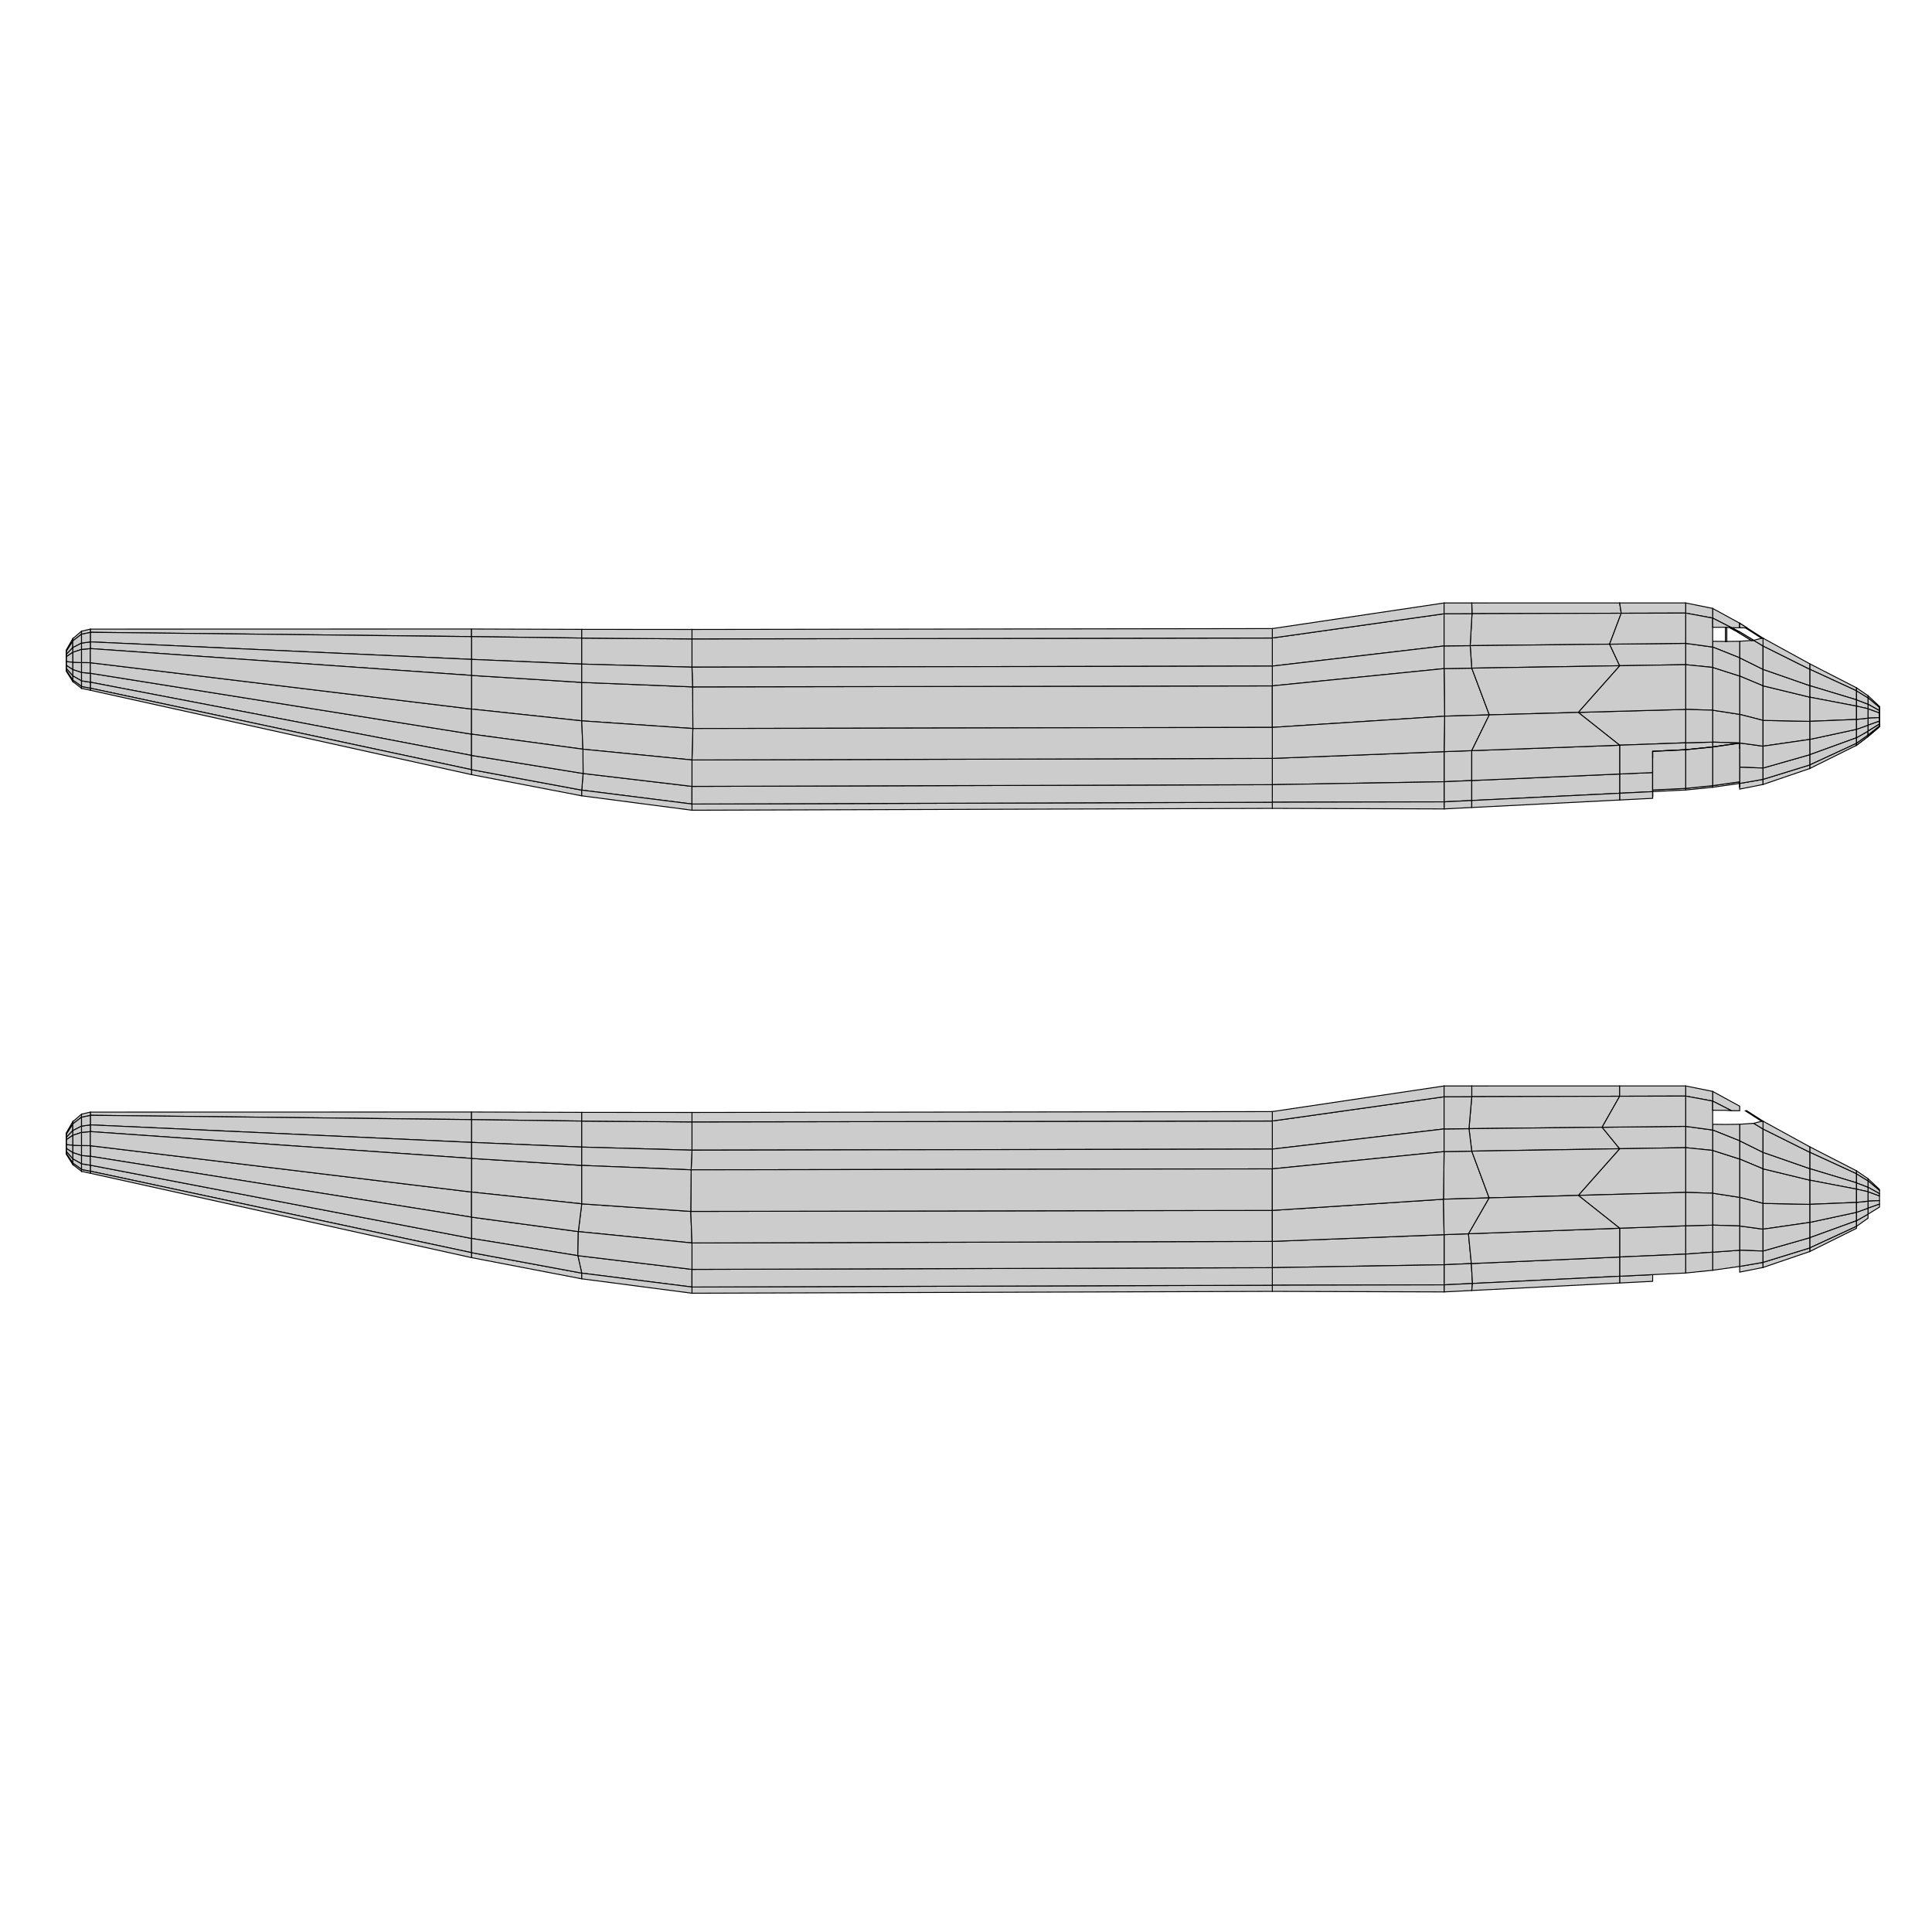 <?xml version="1.0" standalone="no"?>
<!DOCTYPE svg PUBLIC "-//W3C//DTD SVG 1.1//EN" 
  "http://www.w3.org/Graphics/SVG/1.1/DTD/svg11.dtd">
<svg width="2048" height="2048" viewBox="0 0 2048 2048"
     xmlns="http://www.w3.org/2000/svg" version="1.1">
<desc>Boeing_747_100.blend, (Blender 3.3.9)</desc>
<polygon stroke="black" stroke-width="1" fill="rgb(204, 204, 204)" fill-opacity="1" points="1560.124,639.163 1716.904,639.144 1718.568,650.066 1560.386,650.505 " />
<polygon stroke="black" stroke-width="1" fill="rgb(204, 204, 204)" fill-opacity="1" points="1560.386,650.505 1718.568,650.066 1706.217,682.841 1558.439,684.421 " />
<polygon stroke="black" stroke-width="1" fill="rgb(204, 204, 204)" fill-opacity="1" points="1558.439,684.421 1706.217,682.841 1716.904,705.707 1560.124,708.256 " />
<polygon stroke="black" stroke-width="1" fill="rgb(204, 204, 204)" fill-opacity="1" points="1530.791,796.779 1560.124,795.703 1560.124,827.390 1530.791,828.683 " />
<polygon stroke="black" stroke-width="1" fill="rgb(204, 204, 204)" fill-opacity="1" points="1530.791,828.683 1560.124,827.390 1560.124,848.563 1530.791,850.001 " />
<polygon stroke="black" stroke-width="1" fill="rgb(204, 204, 204)" fill-opacity="1" points="1530.791,850.001 1560.124,848.563 1560.124,855.998 1530.791,857.487 " />
<polygon stroke="black" stroke-width="1" fill="rgb(204, 204, 204)" fill-opacity="1" points="1530.791,796.779 1530.791,828.683 1348.711,831.777 1348.711,803.924 " />
<polygon stroke="black" stroke-width="1" fill="rgb(204, 204, 204)" fill-opacity="1" points="1918.448,800.017 1918.448,783.797 1967.989,773.114 1967.989,782.022 " />
<polygon stroke="black" stroke-width="1" fill="rgb(204, 204, 204)" fill-opacity="1" points="1844.139,716.652 1844.139,697.304 1868.907,709.573 1868.907,727.019 " />
<polygon stroke="black" stroke-width="1" fill="rgb(204, 204, 204)" fill-opacity="1" points="1844.139,836.491 1844.139,830.460 1868.907,826.136 1868.907,831.574 " />
<polygon stroke="black" stroke-width="1" fill="rgb(204, 204, 204)" fill-opacity="1" points="1844.139,813.286 1844.139,787.583 1868.907,790.976 1868.907,814.152 " />
<polygon stroke="black" stroke-width="1" fill="rgb(204, 204, 204)" fill-opacity="1" points="1844.139,757.265 1844.139,716.652 1868.907,727.019 1868.907,763.638 " />
<polygon stroke="black" stroke-width="1" fill="rgb(204, 204, 204)" fill-opacity="1" points="1844.139,697.304 1844.139,679.761 1856.502,678.924 1858.944,678.759 1868.907,684.781 1868.907,709.573 " />
<polygon stroke="black" stroke-width="1" fill="rgb(204, 204, 204)" fill-opacity="1" points="1844.139,830.460 1844.139,813.286 1868.907,814.152 1868.907,826.136 " />
<polygon stroke="black" stroke-width="1" fill="rgb(204, 204, 204)" fill-opacity="1" points="1844.139,787.583 1844.139,757.265 1868.907,763.638 1868.907,790.976 " />
<polygon stroke="black" stroke-width="1" fill="rgb(204, 204, 204)" fill-opacity="1" points="1980.161,761.266 1980.161,751.256 1992.332,755.700 1992.332,760.692 " />
<polygon stroke="black" stroke-width="1" fill="rgb(204, 204, 204)" fill-opacity="1" points="1918.448,810.855 1918.448,800.017 1967.989,782.022 1967.989,787.974 " />
<polygon stroke="black" stroke-width="1" fill="rgb(204, 204, 204)" fill-opacity="1" points="1918.448,814.661 1918.448,810.855 1967.989,787.974 1967.989,790.064 " />
<polygon stroke="black" stroke-width="1" fill="rgb(204, 204, 204)" fill-opacity="1" points="1918.448,709.475 1918.448,703.669 1967.989,729.108 1967.989,732.296 " />
<polygon stroke="black" stroke-width="1" fill="rgb(204, 204, 204)" fill-opacity="1" points="1918.448,726.826 1918.448,709.475 1967.989,732.296 1967.989,741.825 " />
<polygon stroke="black" stroke-width="1" fill="rgb(204, 204, 204)" fill-opacity="1" points="1918.448,739.036 1918.448,726.826 1967.989,741.825 1967.989,748.531 " />
<polygon stroke="black" stroke-width="1" fill="rgb(204, 204, 204)" fill-opacity="1" points="1918.448,764.665 1918.448,739.036 1967.989,748.531 1967.989,762.606 " />
<polygon stroke="black" stroke-width="1" fill="rgb(204, 204, 204)" fill-opacity="1" points="1918.448,783.797 1918.448,764.665 1967.989,762.606 1967.989,773.114 " />
<polygon stroke="black" stroke-width="1" fill="rgb(204, 204, 204)" fill-opacity="1" points="1980.161,768.739 1980.161,761.266 1992.332,760.692 1992.332,764.418 " />
<polygon stroke="black" stroke-width="1" fill="rgb(204, 204, 204)" fill-opacity="1" points="1980.161,775.074 1980.161,768.739 1992.332,764.418 1992.332,767.577 " />
<polygon stroke="black" stroke-width="1" fill="rgb(204, 204, 204)" fill-opacity="1" points="1980.161,779.307 1980.161,775.074 1992.332,767.577 1992.332,769.687 " />
<polygon stroke="black" stroke-width="1" fill="rgb(204, 204, 204)" fill-opacity="1" points="1980.161,780.794 1980.161,779.307 1992.332,769.687 1992.332,770.428 " />
<polygon stroke="black" stroke-width="1" fill="rgb(204, 204, 204)" fill-opacity="1" points="1980.161,739.710 1980.161,737.443 1992.332,748.812 1992.332,749.943 " />
<polygon stroke="black" stroke-width="1" fill="rgb(204, 204, 204)" fill-opacity="1" points="1980.161,746.487 1980.161,739.710 1992.332,749.943 1992.332,753.322 " />
<polygon stroke="black" stroke-width="1" fill="rgb(204, 204, 204)" fill-opacity="1" points="1980.161,751.256 1980.161,746.487 1992.332,753.322 1992.332,755.700 " />
<polygon stroke="black" stroke-width="1" fill="rgb(204, 204, 204)" fill-opacity="1" points="1815.505,786.673 1815.505,752.829 1844.139,757.265 1844.139,787.583 " />
<polygon stroke="black" stroke-width="1" fill="rgb(204, 204, 204)" fill-opacity="1" points="1815.505,834.536 1815.505,815.365 1844.139,813.286 1844.139,830.460 " />
<polygon stroke="black" stroke-width="1" fill="rgb(204, 204, 204)" fill-opacity="1" points="1815.505,685.896 1815.505,679.809 1829.020,679.945 1830.459,679.927 1844.139,679.761 1844.139,697.304 " />
<polygon stroke="black" stroke-width="1" fill="rgb(204, 204, 204)" fill-opacity="1" points="1815.505,752.829 1815.505,707.494 1844.139,716.652 1844.139,757.265 " />
<polygon stroke="black" stroke-width="1" fill="rgb(204, 204, 204)" fill-opacity="1" points="1815.505,815.365 1815.505,786.673 1844.139,787.583 1844.139,813.286 " />
<polygon stroke="black" stroke-width="1" fill="rgb(204, 204, 204)" fill-opacity="1" points="1815.505,655.203 1815.505,644.933 1844.139,660.609 1844.139,665.409 1835.441,665.372 " />
<polygon stroke="black" stroke-width="1" fill="rgb(204, 204, 204)" fill-opacity="1" points="1815.505,707.494 1815.505,685.896 1844.139,697.304 1844.139,716.652 " />
<polygon stroke="black" stroke-width="1" fill="rgb(204, 204, 204)" fill-opacity="1" points="1786.871,704.569 1786.871,681.979 1815.505,685.896 1815.505,707.494 " />
<polygon stroke="black" stroke-width="1" fill="rgb(204, 204, 204)" fill-opacity="1" points="1786.871,649.877 1786.871,639.136 1815.505,644.933 1815.505,655.203 " />
<polygon stroke="black" stroke-width="1" fill="rgb(204, 204, 204)" fill-opacity="1" points="1786.871,817.394 1786.871,787.384 1815.505,786.673 1815.505,815.365 " />
<polygon stroke="black" stroke-width="1" fill="rgb(204, 204, 204)" fill-opacity="1" points="1786.871,751.986 1786.871,704.569 1815.505,707.494 1815.505,752.829 " />
<polygon stroke="black" stroke-width="1" fill="rgb(204, 204, 204)" fill-opacity="1" points="1786.871,681.979 1786.871,649.877 1815.505,655.203 1815.505,664.950 1815.505,679.809 1815.505,685.896 " />
<polygon stroke="black" stroke-width="1" fill="rgb(204, 204, 204)" fill-opacity="1" points="1786.871,837.445 1786.871,817.394 1815.505,815.365 1815.505,834.536 " />
<polygon stroke="black" stroke-width="1" fill="rgb(204, 204, 204)" fill-opacity="1" points="1786.871,787.384 1786.871,751.986 1815.505,752.829 1815.505,786.673 " />
<polygon stroke="black" stroke-width="1" fill="rgb(204, 204, 204)" fill-opacity="1" points="1868.907,790.976 1868.907,763.638 1918.448,764.665 1918.448,783.797 " />
<polygon stroke="black" stroke-width="1" fill="rgb(204, 204, 204)" fill-opacity="1" points="1868.907,763.638 1868.907,727.019 1918.448,739.036 1918.448,764.665 " />
<polygon stroke="black" stroke-width="1" fill="rgb(204, 204, 204)" fill-opacity="1" points="1868.907,727.019 1868.907,709.573 1918.448,726.826 1918.448,739.036 " />
<polygon stroke="black" stroke-width="1" fill="rgb(204, 204, 204)" fill-opacity="1" points="1868.907,709.573 1868.907,684.781 1918.448,709.475 1918.448,726.826 " />
<polygon stroke="black" stroke-width="1" fill="rgb(204, 204, 204)" fill-opacity="1" points="1868.907,684.781 1868.907,676.486 1918.448,703.669 1918.448,709.475 " />
<polygon stroke="black" stroke-width="1" fill="rgb(204, 204, 204)" fill-opacity="1" points="1868.907,831.574 1868.907,826.136 1918.448,810.855 1918.448,814.661 " />
<polygon stroke="black" stroke-width="1" fill="rgb(204, 204, 204)" fill-opacity="1" points="1868.907,826.136 1868.907,814.152 1918.448,800.017 1918.448,810.855 " />
<polygon stroke="black" stroke-width="1" fill="rgb(204, 204, 204)" fill-opacity="1" points="1868.907,814.152 1868.907,790.976 1918.448,783.797 1918.448,800.017 " />
<polygon stroke="black" stroke-width="1" fill="rgb(204, 204, 204)" fill-opacity="1" points="1530.791,650.587 1530.791,684.716 1348.711,706.094 1348.711,676.298 " />
<polygon stroke="black" stroke-width="1" fill="rgb(204, 204, 204)" fill-opacity="1" points="1530.791,828.683 1530.791,850.001 1348.711,850.387 1348.711,831.777 " />
<polygon stroke="black" stroke-width="1" fill="rgb(204, 204, 204)" fill-opacity="1" points="1530.791,684.716 1530.791,708.733 1348.711,727.060 1348.711,706.094 " />
<polygon stroke="black" stroke-width="1" fill="rgb(204, 204, 204)" fill-opacity="1" points="1530.791,850.001 1530.791,857.487 1348.711,856.923 1348.711,850.387 " />
<polygon stroke="black" stroke-width="1" fill="rgb(204, 204, 204)" fill-opacity="1" points="1530.791,639.167 1530.791,650.587 1348.711,676.298 1348.711,666.329 " />
<polygon stroke="black" stroke-width="1" fill="rgb(204, 204, 204)" fill-opacity="1" points="499.837,666.772 499.837,674.847 95.757,670.266 95.757,666.874 " />
<polygon stroke="black" stroke-width="1" fill="rgb(204, 204, 204)" fill-opacity="1" points="616.680,723.376 616.680,764.124 499.837,751.612 499.837,715.964 " />
<polygon stroke="black" stroke-width="1" fill="rgb(204, 204, 204)" fill-opacity="1" points="616.680,837.563 618.116,819.927 733.522,833.596 733.522,852.308 " />
<polygon stroke="black" stroke-width="1" fill="rgb(204, 204, 204)" fill-opacity="1" points="616.680,837.563 616.680,843.613 499.837,821.153 499.837,815.859 " />
<polygon stroke="black" stroke-width="1" fill="rgb(204, 204, 204)" fill-opacity="1" points="616.680,667.146 616.680,676.376 499.837,674.847 499.837,666.772 " />
<polygon stroke="black" stroke-width="1" fill="rgb(204, 204, 204)" fill-opacity="1" points="616.680,676.376 616.680,703.964 499.837,698.981 499.837,674.847 " />
<polygon stroke="black" stroke-width="1" fill="rgb(204, 204, 204)" fill-opacity="1" points="616.680,703.964 616.680,723.376 499.837,715.964 499.837,698.981 " />
<polygon stroke="black" stroke-width="1" fill="rgb(204, 204, 204)" fill-opacity="1" points="734.435,772.271 734.185,728.131 1348.711,727.060 1348.711,771.070 " />
<polygon stroke="black" stroke-width="1" fill="rgb(204, 204, 204)" fill-opacity="1" points="1348.711,676.298 1348.711,706.094 733.522,707.227 733.522,677.269 " />
<polygon stroke="black" stroke-width="1" fill="rgb(204, 204, 204)" fill-opacity="1" points="1348.711,666.329 1348.711,676.298 733.522,677.269 733.522,667.245 " />
<polygon stroke="black" stroke-width="1" fill="rgb(204, 204, 204)" fill-opacity="1" points="1348.711,850.387 1348.711,856.923 733.522,858.879 733.522,852.308 " />
<polygon stroke="black" stroke-width="1" fill="rgb(204, 204, 204)" fill-opacity="1" points="1348.711,831.777 1348.711,850.387 733.522,852.308 733.522,833.596 " />
<polygon stroke="black" stroke-width="1" fill="rgb(204, 204, 204)" fill-opacity="1" points="1348.711,803.924 1348.711,831.777 733.522,833.596 733.522,805.591 " />
<polygon stroke="black" stroke-width="1" fill="rgb(204, 204, 204)" fill-opacity="1" points="1348.711,727.060 734.185,728.131 733.522,707.227 1348.711,706.094 " />
<polygon stroke="black" stroke-width="1" fill="rgb(204, 204, 204)" fill-opacity="1" points="734.185,728.131 734.435,772.271 616.680,764.124 616.680,723.376 " />
<polygon stroke="black" stroke-width="1" fill="rgb(204, 204, 204)" fill-opacity="1" points="733.522,677.269 733.522,707.227 616.680,703.964 616.680,676.376 " />
<polygon stroke="black" stroke-width="1" fill="rgb(204, 204, 204)" fill-opacity="1" points="733.522,667.245 733.522,677.269 616.680,676.376 616.680,667.146 " />
<polygon stroke="black" stroke-width="1" fill="rgb(204, 204, 204)" fill-opacity="1" points="733.522,852.308 733.522,858.879 616.680,843.613 616.680,837.563 " />
<polygon stroke="black" stroke-width="1" fill="rgb(204, 204, 204)" fill-opacity="1" points="499.837,674.847 499.837,698.981 95.757,680.402 95.757,670.266 " />
<polygon stroke="black" stroke-width="1" fill="rgb(204, 204, 204)" fill-opacity="1" points="499.837,698.981 499.837,715.964 95.757,687.535 95.757,680.402 " />
<polygon stroke="black" stroke-width="1" fill="rgb(204, 204, 204)" fill-opacity="1" points="499.837,778.224 499.837,800.785 95.757,723.160 95.757,713.684 " />
<polygon stroke="black" stroke-width="1" fill="rgb(204, 204, 204)" fill-opacity="1" points="499.837,800.785 499.837,815.859 95.757,729.491 95.757,723.160 " />
<polygon stroke="black" stroke-width="1" fill="rgb(204, 204, 204)" fill-opacity="1" points="499.837,815.859 499.837,821.153 95.757,731.714 95.757,729.491 " />
<polygon stroke="black" stroke-width="1" fill="rgb(204, 204, 204)" fill-opacity="1" points="77.111,679.424 77.111,686.519 70.296,693.656 70.296,690.108 " />
<polygon stroke="black" stroke-width="1" fill="rgb(204, 204, 204)" fill-opacity="1" points="86.434,702.396 86.434,712.846 77.111,709.817 77.111,701.993 " />
<polygon stroke="black" stroke-width="1" fill="rgb(204, 204, 204)" fill-opacity="1" points="86.434,712.846 86.434,721.706 77.111,716.449 77.111,709.817 " />
<polygon stroke="black" stroke-width="1" fill="rgb(204, 204, 204)" fill-opacity="1" points="86.434,721.706 86.434,727.626 77.111,720.881 77.111,716.449 " />
<polygon stroke="black" stroke-width="1" fill="rgb(204, 204, 204)" fill-opacity="1" points="86.434,727.626 86.434,729.704 77.111,722.438 77.111,720.881 " />
<polygon stroke="black" stroke-width="1" fill="rgb(204, 204, 204)" fill-opacity="1" points="86.434,669.079 86.434,672.250 77.111,679.424 77.111,677.050 " />
<polygon stroke="black" stroke-width="1" fill="rgb(204, 204, 204)" fill-opacity="1" points="86.434,672.250 86.434,681.728 77.111,686.519 77.111,679.424 " />
<polygon stroke="black" stroke-width="1" fill="rgb(204, 204, 204)" fill-opacity="1" points="86.434,681.728 86.434,688.397 77.111,691.512 77.111,686.519 " />
<polygon stroke="black" stroke-width="1" fill="rgb(204, 204, 204)" fill-opacity="1" points="86.434,688.397 86.434,702.396 77.111,701.993 77.111,691.512 " />
<polygon stroke="black" stroke-width="1" fill="rgb(204, 204, 204)" fill-opacity="1" points="77.111,686.519 77.111,691.512 70.296,696.152 70.296,693.656 " />
<polygon stroke="black" stroke-width="1" fill="rgb(204, 204, 204)" fill-opacity="1" points="77.111,691.512 77.111,701.993 70.296,701.393 70.296,696.152 " />
<polygon stroke="black" stroke-width="1" fill="rgb(204, 204, 204)" fill-opacity="1" points="77.111,701.993 77.111,709.817 70.296,705.304 70.296,701.393 " />
<polygon stroke="black" stroke-width="1" fill="rgb(204, 204, 204)" fill-opacity="1" points="77.111,709.817 77.111,716.449 70.296,708.621 70.296,705.304 " />
<polygon stroke="black" stroke-width="1" fill="rgb(204, 204, 204)" fill-opacity="1" points="77.111,716.449 77.111,720.881 70.296,710.837 70.296,708.621 " />
<polygon stroke="black" stroke-width="1" fill="rgb(204, 204, 204)" fill-opacity="1" points="77.111,720.881 77.111,722.438 70.296,711.615 70.296,710.837 " />
<polygon stroke="black" stroke-width="1" fill="rgb(204, 204, 204)" fill-opacity="1" points="77.111,677.050 77.111,679.424 70.296,690.108 70.296,688.921 " />
<polygon stroke="black" stroke-width="1" fill="rgb(204, 204, 204)" fill-opacity="1" points="95.757,687.535 95.757,702.507 86.434,702.396 86.434,688.397 " />
<polygon stroke="black" stroke-width="1" fill="rgb(204, 204, 204)" fill-opacity="1" points="95.757,680.402 95.757,687.535 86.434,688.397 86.434,681.728 " />
<polygon stroke="black" stroke-width="1" fill="rgb(204, 204, 204)" fill-opacity="1" points="95.757,670.266 95.757,680.402 86.434,681.728 86.434,672.250 " />
<polygon stroke="black" stroke-width="1" fill="rgb(204, 204, 204)" fill-opacity="1" points="95.757,666.874 95.757,670.266 86.434,672.250 86.434,669.079 " />
<polygon stroke="black" stroke-width="1" fill="rgb(204, 204, 204)" fill-opacity="1" points="95.757,729.491 95.757,731.714 86.434,729.704 86.434,727.626 " />
<polygon stroke="black" stroke-width="1" fill="rgb(204, 204, 204)" fill-opacity="1" points="95.757,723.160 95.757,729.491 86.434,727.626 86.434,721.706 " />
<polygon stroke="black" stroke-width="1" fill="rgb(204, 204, 204)" fill-opacity="1" points="95.757,713.684 95.757,723.160 86.434,721.706 86.434,712.846 " />
<polygon stroke="black" stroke-width="1" fill="rgb(204, 204, 204)" fill-opacity="1" points="95.757,702.507 95.757,713.684 86.434,712.846 86.434,702.396 " />
<polygon stroke="black" stroke-width="1" fill="rgb(204, 204, 204)" fill-opacity="1" points="1967.989,748.531 1967.989,741.825 1980.161,746.487 1980.161,751.256 " />
<polygon stroke="black" stroke-width="1" fill="rgb(204, 204, 204)" fill-opacity="1" points="1967.989,741.825 1967.989,732.296 1980.161,739.710 1980.161,746.487 " />
<polygon stroke="black" stroke-width="1" fill="rgb(204, 204, 204)" fill-opacity="1" points="1967.989,732.296 1967.989,729.108 1980.161,737.443 1980.161,739.710 " />
<polygon stroke="black" stroke-width="1" fill="rgb(204, 204, 204)" fill-opacity="1" points="1967.989,790.064 1967.989,787.974 1980.161,779.307 1980.161,780.794 " />
<polygon stroke="black" stroke-width="1" fill="rgb(204, 204, 204)" fill-opacity="1" points="1967.989,787.974 1967.989,782.022 1980.161,775.074 1980.161,779.307 " />
<polygon stroke="black" stroke-width="1" fill="rgb(204, 204, 204)" fill-opacity="1" points="1967.989,782.022 1967.989,773.114 1980.161,768.739 1980.161,775.074 " />
<polygon stroke="black" stroke-width="1" fill="rgb(204, 204, 204)" fill-opacity="1" points="1967.989,773.114 1967.989,762.606 1980.161,761.266 1980.161,768.739 " />
<polygon stroke="black" stroke-width="1" fill="rgb(204, 204, 204)" fill-opacity="1" points="1967.989,762.606 1967.989,748.531 1980.161,751.256 1980.161,761.266 " />
<polygon stroke="black" stroke-width="1" fill="rgb(204, 204, 204)" fill-opacity="1" points="1992.332,749.943 1992.332,748.812 1992.332,770.428 1992.332,769.687 1992.332,767.577 1992.332,764.418 1992.332,760.692 1992.332,755.700 1992.332,753.322 " />
<polygon stroke="black" stroke-width="1" fill="rgb(204, 204, 204)" fill-opacity="1" points="1829.020,679.945 1829.022,664.964 1830.457,665.055 1830.459,679.927 " />
<polygon stroke="black" stroke-width="1" fill="rgb(204, 204, 204)" fill-opacity="1" points="1858.944,678.759 1867.331,676.589 1868.907,676.486 1868.907,684.781 " />
<polygon stroke="black" stroke-width="1" fill="rgb(204, 204, 204)" fill-opacity="1" points="1858.944,678.759 1856.502,678.924 1840.981,669.361 1844.139,669.808 " />
<polygon stroke="black" stroke-width="1" fill="rgb(204, 204, 204)" fill-opacity="1" points="1851.315,665.208 1850.126,665.563 1844.139,665.409 1844.139,660.609 " />
<polygon stroke="black" stroke-width="1" fill="rgb(204, 204, 204)" fill-opacity="1" points="1835.441,665.372 1833.344,665.238 1830.457,665.055 1829.022,664.964 1815.505,664.950 1815.505,655.203 " />
<polygon stroke="black" stroke-width="1" fill="rgb(204, 204, 204)" fill-opacity="1" points="1867.331,676.589 1850.126,665.563 1851.315,665.208 1868.907,676.486 " />
<polygon stroke="black" stroke-width="1" fill="rgb(204, 204, 204)" fill-opacity="1" points="70.296,688.921 70.296,690.108 70.296,693.656 70.296,696.152 70.296,701.393 70.296,705.304 70.296,708.621 70.296,710.837 70.296,711.615 " />
<polygon stroke="black" stroke-width="1" fill="rgb(204, 204, 204)" fill-opacity="1" points="1840.981,669.361 1833.344,665.238 1835.441,665.372 1844.139,669.808 " />
<polygon stroke="black" stroke-width="1" fill="rgb(204, 204, 204)" fill-opacity="1" points="1560.124,1151.163 1560.124,1162.505 1716.904,1162.071 1716.904,1151.144 " />
<polygon stroke="black" stroke-width="1" fill="rgb(204, 204, 204)" fill-opacity="1" points="1560.124,1162.505 1557.187,1196.434 1698.271,1194.926 1716.904,1162.071 " />
<polygon stroke="black" stroke-width="1" fill="rgb(204, 204, 204)" fill-opacity="1" points="1557.187,1196.434 1560.124,1220.256 1716.904,1217.707 1698.271,1194.926 " />
<polygon stroke="black" stroke-width="1" fill="rgb(204, 204, 204)" fill-opacity="1" points="1560.124,1220.256 1530.791,1220.733 1530.164,1271.221 1578.528,1269.810 " />
<polygon stroke="black" stroke-width="1" fill="rgb(204, 204, 204)" fill-opacity="1" points="1530.791,1308.779 1530.791,1340.683 1559.684,1339.410 1556.626,1307.831 " />
<polygon stroke="black" stroke-width="1" fill="rgb(204, 204, 204)" fill-opacity="1" points="1530.791,1340.683 1530.791,1362.001 1560.870,1360.526 1559.684,1339.410 " />
<polygon stroke="black" stroke-width="1" fill="rgb(204, 204, 204)" fill-opacity="1" points="1530.791,1362.001 1530.791,1369.487 1560.124,1367.998 1560.870,1360.526 " />
<polygon stroke="black" stroke-width="1" fill="rgb(204, 204, 204)" fill-opacity="1" points="1530.791,1308.779 1348.711,1315.924 1348.711,1343.777 1530.791,1340.683 " />
<polygon stroke="black" stroke-width="1" fill="rgb(204, 204, 204)" fill-opacity="1" points="1918.448,1312.017 1967.989,1294.022 1967.989,1285.114 1918.448,1295.797 " />
<polygon stroke="black" stroke-width="1" fill="rgb(204, 204, 204)" fill-opacity="1" points="1844.139,1228.652 1868.907,1239.019 1868.907,1221.573 1844.139,1209.304 " />
<polygon stroke="black" stroke-width="1" fill="rgb(204, 204, 204)" fill-opacity="1" points="1844.139,1348.491 1868.907,1343.574 1868.907,1338.136 1844.139,1342.460 " />
<polygon stroke="black" stroke-width="1" fill="rgb(204, 204, 204)" fill-opacity="1" points="1844.139,1325.286 1868.907,1326.152 1868.907,1302.976 1844.139,1299.583 " />
<polygon stroke="black" stroke-width="1" fill="rgb(204, 204, 204)" fill-opacity="1" points="1844.139,1269.265 1868.907,1275.638 1868.907,1239.019 1844.139,1228.652 " />
<polygon stroke="black" stroke-width="1" fill="rgb(204, 204, 204)" fill-opacity="1" points="1844.139,1209.304 1868.907,1221.573 1868.907,1196.781 1858.944,1190.759 1856.502,1190.924 1844.139,1191.761 " />
<polygon stroke="black" stroke-width="1" fill="rgb(204, 204, 204)" fill-opacity="1" points="1844.139,1342.460 1868.907,1338.136 1868.907,1326.152 1844.139,1325.286 " />
<polygon stroke="black" stroke-width="1" fill="rgb(204, 204, 204)" fill-opacity="1" points="1844.139,1299.583 1868.907,1302.976 1868.907,1275.638 1844.139,1269.265 " />
<polygon stroke="black" stroke-width="1" fill="rgb(204, 204, 204)" fill-opacity="1" points="1980.161,1273.266 1992.332,1272.692 1992.332,1267.700 1980.161,1263.256 " />
<polygon stroke="black" stroke-width="1" fill="rgb(204, 204, 204)" fill-opacity="1" points="1918.448,1322.855 1967.989,1299.974 1967.989,1294.022 1918.448,1312.017 " />
<polygon stroke="black" stroke-width="1" fill="rgb(204, 204, 204)" fill-opacity="1" points="1918.448,1326.661 1967.989,1302.064 1967.989,1299.974 1918.448,1322.855 " />
<polygon stroke="black" stroke-width="1" fill="rgb(204, 204, 204)" fill-opacity="1" points="1918.448,1221.475 1967.989,1244.296 1967.989,1241.108 1918.448,1215.669 " />
<polygon stroke="black" stroke-width="1" fill="rgb(204, 204, 204)" fill-opacity="1" points="1918.448,1238.826 1967.989,1253.825 1967.989,1244.296 1918.448,1221.475 " />
<polygon stroke="black" stroke-width="1" fill="rgb(204, 204, 204)" fill-opacity="1" points="1918.448,1251.036 1967.989,1260.531 1967.989,1253.825 1918.448,1238.826 " />
<polygon stroke="black" stroke-width="1" fill="rgb(204, 204, 204)" fill-opacity="1" points="1918.448,1276.665 1967.989,1274.606 1967.989,1260.531 1918.448,1251.036 " />
<polygon stroke="black" stroke-width="1" fill="rgb(204, 204, 204)" fill-opacity="1" points="1918.448,1295.797 1967.989,1285.114 1967.989,1274.606 1918.448,1276.665 " />
<polygon stroke="black" stroke-width="1" fill="rgb(204, 204, 204)" fill-opacity="1" points="1980.161,1280.739 1992.332,1276.418 1992.332,1272.692 1980.161,1273.266 " />
<polygon stroke="black" stroke-width="1" fill="rgb(204, 204, 204)" fill-opacity="1" points="1980.161,1287.074 1992.332,1279.577 1992.332,1276.418 1980.161,1280.739 " />
<polygon stroke="black" stroke-width="1" fill="rgb(204, 204, 204)" fill-opacity="1" points="1980.161,779.307 1992.332,769.687 1992.332,767.577 1980.161,775.074 " />
<polygon stroke="black" stroke-width="1" fill="rgb(204, 204, 204)" fill-opacity="1" points="1980.161,780.794 1992.332,770.428 1992.332,769.687 1980.161,779.307 " />
<polygon stroke="black" stroke-width="1" fill="rgb(204, 204, 204)" fill-opacity="1" points="1980.161,1251.710 1992.332,1261.943 1992.332,1260.812 1980.161,1249.443 " />
<polygon stroke="black" stroke-width="1" fill="rgb(204, 204, 204)" fill-opacity="1" points="1980.161,1258.487 1992.332,1265.322 1992.332,1261.943 1980.161,1251.710 " />
<polygon stroke="black" stroke-width="1" fill="rgb(204, 204, 204)" fill-opacity="1" points="1980.161,1263.256 1992.332,1267.700 1992.332,1265.322 1980.161,1258.487 " />
<polygon stroke="black" stroke-width="1" fill="rgb(204, 204, 204)" fill-opacity="1" points="1815.505,1298.673 1844.139,1299.583 1844.139,1269.265 1815.505,1264.829 " />
<polygon stroke="black" stroke-width="1" fill="rgb(204, 204, 204)" fill-opacity="1" points="1815.505,1346.536 1844.139,1342.460 1844.139,1325.286 1815.505,1327.365 " />
<polygon stroke="black" stroke-width="1" fill="rgb(204, 204, 204)" fill-opacity="1" points="1815.505,1197.896 1844.139,1209.304 1844.139,1191.761 1830.459,1191.927 1829.020,1191.945 1815.505,1191.809 " />
<polygon stroke="black" stroke-width="1" fill="rgb(204, 204, 204)" fill-opacity="1" points="1815.505,1264.829 1844.139,1269.265 1844.139,1228.652 1815.505,1219.494 " />
<polygon stroke="black" stroke-width="1" fill="rgb(204, 204, 204)" fill-opacity="1" points="1815.505,1327.365 1844.139,1325.286 1844.139,1299.583 1815.505,1298.673 " />
<polygon stroke="black" stroke-width="1" fill="rgb(204, 204, 204)" fill-opacity="1" points="1815.505,1167.203 1835.441,1177.372 1844.139,1177.409 1844.139,1172.609 1815.505,1156.933 " />
<polygon stroke="black" stroke-width="1" fill="rgb(204, 204, 204)" fill-opacity="1" points="1815.505,1219.494 1844.139,1228.652 1844.139,1209.304 1815.505,1197.896 " />
<polygon stroke="black" stroke-width="1" fill="rgb(204, 204, 204)" fill-opacity="1" points="1786.871,1216.569 1815.505,1219.494 1815.505,1197.896 1786.871,1193.979 " />
<polygon stroke="black" stroke-width="1" fill="rgb(204, 204, 204)" fill-opacity="1" points="1786.871,1161.877 1815.505,1167.203 1815.505,1156.933 1786.871,1151.136 " />
<polygon stroke="black" stroke-width="1" fill="rgb(204, 204, 204)" fill-opacity="1" points="1786.871,1329.394 1815.505,1327.365 1815.505,1298.673 1786.871,1299.384 " />
<polygon stroke="black" stroke-width="1" fill="rgb(204, 204, 204)" fill-opacity="1" points="1786.871,1263.986 1815.505,1264.829 1815.505,1219.494 1786.871,1216.569 " />
<polygon stroke="black" stroke-width="1" fill="rgb(204, 204, 204)" fill-opacity="1" points="1786.871,1193.979 1815.505,1197.896 1815.505,1191.809 1815.505,1176.950 1815.505,1167.203 1786.871,1161.877 " />
<polygon stroke="black" stroke-width="1" fill="rgb(204, 204, 204)" fill-opacity="1" points="1786.871,1349.445 1815.505,1346.536 1815.505,1327.365 1786.871,1329.394 " />
<polygon stroke="black" stroke-width="1" fill="rgb(204, 204, 204)" fill-opacity="1" points="1786.871,1299.384 1815.505,1298.673 1815.505,1264.829 1786.871,1263.986 " />
<polygon stroke="black" stroke-width="1" fill="rgb(204, 204, 204)" fill-opacity="1" points="1868.907,1302.976 1918.448,1295.797 1918.448,1276.665 1868.907,1275.638 " />
<polygon stroke="black" stroke-width="1" fill="rgb(204, 204, 204)" fill-opacity="1" points="1868.907,1275.638 1918.448,1276.665 1918.448,1251.036 1868.907,1239.019 " />
<polygon stroke="black" stroke-width="1" fill="rgb(204, 204, 204)" fill-opacity="1" points="1868.907,1239.019 1918.448,1251.036 1918.448,1238.826 1868.907,1221.573 " />
<polygon stroke="black" stroke-width="1" fill="rgb(204, 204, 204)" fill-opacity="1" points="1868.907,1221.573 1918.448,1238.826 1918.448,1221.475 1868.907,1196.781 " />
<polygon stroke="black" stroke-width="1" fill="rgb(204, 204, 204)" fill-opacity="1" points="1868.907,1196.781 1918.448,1221.475 1918.448,1215.669 1868.907,1188.486 " />
<polygon stroke="black" stroke-width="1" fill="rgb(204, 204, 204)" fill-opacity="1" points="1868.907,1343.574 1918.448,1326.661 1918.448,1322.855 1868.907,1338.136 " />
<polygon stroke="black" stroke-width="1" fill="rgb(204, 204, 204)" fill-opacity="1" points="1868.907,1338.136 1918.448,1322.855 1918.448,1312.017 1868.907,1326.152 " />
<polygon stroke="black" stroke-width="1" fill="rgb(204, 204, 204)" fill-opacity="1" points="1868.907,1326.152 1918.448,1312.017 1918.448,1295.797 1868.907,1302.976 " />
<polygon stroke="black" stroke-width="1" fill="rgb(204, 204, 204)" fill-opacity="1" points="1530.791,1162.587 1348.711,1188.298 1348.711,1218.094 1530.791,1196.716 " />
<polygon stroke="black" stroke-width="1" fill="rgb(204, 204, 204)" fill-opacity="1" points="1530.791,1340.683 1348.711,1343.777 1348.711,1362.387 1530.791,1362.001 " />
<polygon stroke="black" stroke-width="1" fill="rgb(204, 204, 204)" fill-opacity="1" points="1530.791,1196.716 1348.711,1218.094 1348.711,1239.060 1530.791,1220.733 " />
<polygon stroke="black" stroke-width="1" fill="rgb(204, 204, 204)" fill-opacity="1" points="1530.791,1362.001 1348.711,1362.387 1348.711,1368.923 1530.791,1369.487 " />
<polygon stroke="black" stroke-width="1" fill="rgb(204, 204, 204)" fill-opacity="1" points="1530.791,1151.167 1348.711,1178.329 1348.711,1188.298 1530.791,1162.587 " />
<polygon stroke="black" stroke-width="1" fill="rgb(204, 204, 204)" fill-opacity="1" points="499.837,1178.772 95.757,1178.874 95.757,1182.266 499.837,1186.847 " />
<polygon stroke="black" stroke-width="1" fill="rgb(204, 204, 204)" fill-opacity="1" points="616.680,1235.376 499.837,1227.964 499.837,1263.612 616.680,1276.124 " />
<polygon stroke="black" stroke-width="1" fill="rgb(204, 204, 204)" fill-opacity="1" points="612.539,1331.058 616.680,1349.563 733.522,1364.308 733.522,1345.596 " />
<polygon stroke="black" stroke-width="1" fill="rgb(204, 204, 204)" fill-opacity="1" points="616.680,1349.563 499.837,1327.859 499.837,1333.153 616.680,1355.613 " />
<polygon stroke="black" stroke-width="1" fill="rgb(204, 204, 204)" fill-opacity="1" points="616.680,1179.146 499.837,1178.772 499.837,1186.847 616.680,1188.376 " />
<polygon stroke="black" stroke-width="1" fill="rgb(204, 204, 204)" fill-opacity="1" points="616.680,1188.376 499.837,1186.847 499.837,1210.981 616.680,1215.964 " />
<polygon stroke="black" stroke-width="1" fill="rgb(204, 204, 204)" fill-opacity="1" points="616.680,1215.964 499.837,1210.981 499.837,1227.964 616.680,1235.376 " />
<polygon stroke="black" stroke-width="1" fill="rgb(204, 204, 204)" fill-opacity="1" points="733.522,1317.591 732.258,1284.141 616.680,1276.124 613.031,1305.540 " />
<polygon stroke="black" stroke-width="1" fill="rgb(204, 204, 204)" fill-opacity="1" points="1348.711,1188.298 733.522,1189.269 733.522,1219.227 1348.711,1218.094 " />
<polygon stroke="black" stroke-width="1" fill="rgb(204, 204, 204)" fill-opacity="1" points="1348.711,1178.329 733.522,1179.245 733.522,1189.269 1348.711,1188.298 " />
<polygon stroke="black" stroke-width="1" fill="rgb(204, 204, 204)" fill-opacity="1" points="1348.711,1362.387 733.522,1364.308 733.522,1370.879 1348.711,1368.923 " />
<polygon stroke="black" stroke-width="1" fill="rgb(204, 204, 204)" fill-opacity="1" points="1348.711,1343.777 733.522,1345.596 733.522,1364.308 1348.711,1362.387 " />
<polygon stroke="black" stroke-width="1" fill="rgb(204, 204, 204)" fill-opacity="1" points="1348.711,1315.924 733.522,1317.591 733.522,1345.596 1348.711,1343.777 " />
<polygon stroke="black" stroke-width="1" fill="rgb(204, 204, 204)" fill-opacity="1" points="733.522,1219.227 732.635,1240.074 1348.711,1239.060 1348.711,1218.094 " />
<polygon stroke="black" stroke-width="1" fill="rgb(204, 204, 204)" fill-opacity="1" points="733.522,1189.269 616.680,1188.376 616.680,1215.964 733.522,1219.227 " />
<polygon stroke="black" stroke-width="1" fill="rgb(204, 204, 204)" fill-opacity="1" points="733.522,1179.245 616.680,1179.146 616.680,1188.376 733.522,1189.269 " />
<polygon stroke="black" stroke-width="1" fill="rgb(204, 204, 204)" fill-opacity="1" points="733.522,1364.308 616.680,1349.563 616.680,1355.613 733.522,1370.879 " />
<polygon stroke="black" stroke-width="1" fill="rgb(204, 204, 204)" fill-opacity="1" points="1531.360,759.181 1530.791,708.733 1560.124,708.256 1578.736,757.804 " />
<polygon stroke="black" stroke-width="1" fill="rgb(204, 204, 204)" fill-opacity="1" points="499.837,1186.847 95.757,1182.266 95.757,1192.402 499.837,1210.981 " />
<polygon stroke="black" stroke-width="1" fill="rgb(204, 204, 204)" fill-opacity="1" points="499.837,1210.981 95.757,1192.402 95.757,1199.535 499.837,1227.964 " />
<polygon stroke="black" stroke-width="1" fill="rgb(204, 204, 204)" fill-opacity="1" points="499.837,1263.612 436.992,1255.975 405.251,1252.118 95.757,1214.507 95.757,1225.684 405.300,1275.125 437.074,1280.200 499.837,1290.224 " />
<polygon stroke="black" stroke-width="1" fill="rgb(204, 204, 204)" fill-opacity="1" points="732.258,1284.141 733.522,1317.591 1348.711,1315.924 1348.711,1283.070 " />
<polygon stroke="black" stroke-width="1" fill="rgb(204, 204, 204)" fill-opacity="1" points="612.539,1331.058 613.031,1305.540 499.837,1290.224 499.837,1312.785 " />
<polygon stroke="black" stroke-width="1" fill="rgb(204, 204, 204)" fill-opacity="1" points="499.837,1312.785 95.757,1235.160 95.757,1241.491 499.837,1327.859 " />
<polygon stroke="black" stroke-width="1" fill="rgb(204, 204, 204)" fill-opacity="1" points="499.837,1327.859 95.757,1241.491 95.757,1243.714 499.837,1333.153 " />
<polygon stroke="black" stroke-width="1" fill="rgb(204, 204, 204)" fill-opacity="1" points="77.111,1191.424 70.296,1202.108 70.296,1205.656 77.111,1198.519 " />
<polygon stroke="black" stroke-width="1" fill="rgb(204, 204, 204)" fill-opacity="1" points="86.434,1214.396 77.111,1213.993 77.111,1221.817 86.434,1224.846 " />
<polygon stroke="black" stroke-width="1" fill="rgb(204, 204, 204)" fill-opacity="1" points="86.434,1224.846 77.111,1221.817 77.111,1228.449 86.434,1233.706 " />
<polygon stroke="black" stroke-width="1" fill="rgb(204, 204, 204)" fill-opacity="1" points="86.434,1233.706 77.111,1228.449 77.111,1232.881 86.434,1239.626 " />
<polygon stroke="black" stroke-width="1" fill="rgb(204, 204, 204)" fill-opacity="1" points="86.434,1239.626 77.111,1232.881 77.111,1234.438 86.434,1241.704 " />
<polygon stroke="black" stroke-width="1" fill="rgb(204, 204, 204)" fill-opacity="1" points="86.434,1181.079 77.111,1189.050 77.111,1191.424 86.434,1184.250 " />
<polygon stroke="black" stroke-width="1" fill="rgb(204, 204, 204)" fill-opacity="1" points="86.434,1184.250 77.111,1191.424 77.111,1198.519 86.434,1193.728 " />
<polygon stroke="black" stroke-width="1" fill="rgb(204, 204, 204)" fill-opacity="1" points="86.434,1193.728 77.111,1198.519 77.111,1203.512 86.434,1200.397 " />
<polygon stroke="black" stroke-width="1" fill="rgb(204, 204, 204)" fill-opacity="1" points="86.434,1200.397 77.111,1203.512 77.111,1213.993 86.434,1214.396 " />
<polygon stroke="black" stroke-width="1" fill="rgb(204, 204, 204)" fill-opacity="1" points="77.111,1198.519 70.296,1205.656 70.296,1208.152 77.111,1203.512 " />
<polygon stroke="black" stroke-width="1" fill="rgb(204, 204, 204)" fill-opacity="1" points="77.111,1203.512 70.296,1208.152 70.296,1213.393 77.111,1213.993 " />
<polygon stroke="black" stroke-width="1" fill="rgb(204, 204, 204)" fill-opacity="1" points="77.111,1213.993 70.296,1213.393 70.296,1217.304 77.111,1221.817 " />
<polygon stroke="black" stroke-width="1" fill="rgb(204, 204, 204)" fill-opacity="1" points="77.111,1221.817 70.296,1217.304 70.296,1220.621 77.111,1228.449 " />
<polygon stroke="black" stroke-width="1" fill="rgb(204, 204, 204)" fill-opacity="1" points="77.111,1228.449 70.296,1220.621 70.296,1222.837 77.111,1232.881 " />
<polygon stroke="black" stroke-width="1" fill="rgb(204, 204, 204)" fill-opacity="1" points="77.111,1232.881 70.296,1222.837 70.296,1223.615 77.111,1234.438 " />
<polygon stroke="black" stroke-width="1" fill="rgb(204, 204, 204)" fill-opacity="1" points="77.111,1189.050 70.296,1200.921 70.296,1202.108 77.111,1191.424 " />
<polygon stroke="black" stroke-width="1" fill="rgb(204, 204, 204)" fill-opacity="1" points="95.757,1199.535 86.434,1200.397 86.434,1214.396 95.757,1214.507 " />
<polygon stroke="black" stroke-width="1" fill="rgb(204, 204, 204)" fill-opacity="1" points="95.757,1192.402 86.434,1193.728 86.434,1200.397 95.757,1199.535 " />
<polygon stroke="black" stroke-width="1" fill="rgb(204, 204, 204)" fill-opacity="1" points="95.757,1182.266 86.434,1184.250 86.434,1193.728 95.757,1192.402 " />
<polygon stroke="black" stroke-width="1" fill="rgb(204, 204, 204)" fill-opacity="1" points="95.757,1178.874 86.434,1181.079 86.434,1184.250 95.757,1182.266 " />
<polygon stroke="black" stroke-width="1" fill="rgb(204, 204, 204)" fill-opacity="1" points="95.757,1241.491 86.434,1239.626 86.434,1241.704 95.757,1243.714 " />
<polygon stroke="black" stroke-width="1" fill="rgb(204, 204, 204)" fill-opacity="1" points="95.757,1235.160 86.434,1233.706 86.434,1239.626 95.757,1241.491 " />
<polygon stroke="black" stroke-width="1" fill="rgb(204, 204, 204)" fill-opacity="1" points="95.757,1225.684 86.434,1224.846 86.434,1233.706 95.757,1235.160 " />
<polygon stroke="black" stroke-width="1" fill="rgb(204, 204, 204)" fill-opacity="1" points="95.757,1214.507 86.434,1214.396 86.434,1224.846 95.757,1225.684 " />
<polygon stroke="black" stroke-width="1" fill="rgb(204, 204, 204)" fill-opacity="1" points="1967.989,1260.531 1980.161,1263.256 1980.161,1258.487 1967.989,1253.825 " />
<polygon stroke="black" stroke-width="1" fill="rgb(204, 204, 204)" fill-opacity="1" points="1967.989,1253.825 1980.161,1258.487 1980.161,1251.710 1967.989,1244.296 " />
<polygon stroke="black" stroke-width="1" fill="rgb(204, 204, 204)" fill-opacity="1" points="1967.989,1244.296 1980.161,1251.710 1980.161,1249.443 1967.989,1241.108 " />
<polygon stroke="black" stroke-width="1" fill="rgb(204, 204, 204)" fill-opacity="1" points="1967.989,790.064 1980.161,780.794 1980.161,779.307 1967.989,787.974 " />
<polygon stroke="black" stroke-width="1" fill="rgb(204, 204, 204)" fill-opacity="1" points="1967.989,1299.974 1980.161,1291.307 1980.161,1287.074 1967.989,1294.022 " />
<polygon stroke="black" stroke-width="1" fill="rgb(204, 204, 204)" fill-opacity="1" points="1967.989,1294.022 1980.161,1287.074 1980.161,1280.739 1967.989,1285.114 " />
<polygon stroke="black" stroke-width="1" fill="rgb(204, 204, 204)" fill-opacity="1" points="1967.989,1285.114 1980.161,1280.739 1980.161,1273.266 1967.989,1274.606 " />
<polygon stroke="black" stroke-width="1" fill="rgb(204, 204, 204)" fill-opacity="1" points="1967.989,1274.606 1980.161,1273.266 1980.161,1263.256 1967.989,1260.531 " />
<polygon stroke="black" stroke-width="1" fill="rgb(204, 204, 204)" fill-opacity="1" points="1992.332,749.943 1992.332,753.322 1992.332,755.700 1992.332,760.692 1992.332,764.418 1992.332,767.577 1992.332,769.687 1992.332,770.428 1992.332,748.812 " />
<polygon stroke="black" stroke-width="1" fill="rgb(204, 204, 204)" fill-opacity="1" points="1829.020,679.945 1830.459,679.927 1830.457,665.055 1829.022,664.964 " />
<polygon stroke="black" stroke-width="1" fill="rgb(204, 204, 204)" fill-opacity="1" points="1858.944,1190.759 1868.907,1196.781 1868.907,1188.486 1867.331,1188.589 " />
<polygon stroke="black" stroke-width="1" fill="rgb(204, 204, 204)" fill-opacity="1" points="1858.944,678.759 1844.139,669.808 1840.981,669.361 1856.502,678.924 " />
<polygon stroke="black" stroke-width="1" fill="rgb(204, 204, 204)" fill-opacity="1" points="1851.315,665.208 1844.139,660.609 1844.139,665.409 1850.126,665.563 " />
<polygon stroke="black" stroke-width="1" fill="rgb(204, 204, 204)" fill-opacity="1" points="1835.441,1177.372 1815.505,1167.203 1815.505,1176.950 1829.022,1176.964 1830.457,1177.055 1833.344,1177.238 " />
<polygon stroke="black" stroke-width="1" fill="rgb(204, 204, 204)" fill-opacity="1" points="1867.331,1188.589 1868.907,1188.486 1851.315,1177.208 1850.126,1177.563 " />
<polygon stroke="black" stroke-width="1" fill="rgb(204, 204, 204)" fill-opacity="1" points="70.296,1200.921 70.296,1223.615 70.296,1222.837 70.296,1220.621 70.296,1217.304 70.296,1213.393 70.296,1208.152 70.296,1205.656 70.296,1202.108 " />
<polygon stroke="black" stroke-width="1" fill="rgb(204, 204, 204)" fill-opacity="1" points="1840.981,669.361 1844.139,669.808 1835.441,665.372 1833.344,665.238 " />
<polygon stroke="black" stroke-width="1" fill="rgb(204, 204, 204)" fill-opacity="1" points="1530.164,1271.221 1348.711,1283.070 1348.711,1315.924 1530.791,1308.779 " />
<polygon stroke="black" stroke-width="1" fill="rgb(204, 204, 204)" fill-opacity="1" points="1531.360,759.181 1348.711,771.070 1348.711,727.060 1530.791,708.733 " />
<polygon stroke="black" stroke-width="1" fill="rgb(204, 204, 204)" fill-opacity="1" points="499.837,1290.224 437.074,1280.200 405.300,1275.125 95.757,1225.684 95.757,1235.160 499.837,1312.785 " />
<polygon stroke="black" stroke-width="1" fill="rgb(204, 204, 204)" fill-opacity="1" points="613.031,1305.540 616.680,1276.124 499.837,1263.612 499.837,1290.224 " />
<polygon stroke="black" stroke-width="1" fill="rgb(204, 204, 204)" fill-opacity="1" points="732.635,1240.074 732.258,1284.141 1348.711,1283.070 1348.711,1239.060 " />
<polygon stroke="black" stroke-width="1" fill="rgb(204, 204, 204)" fill-opacity="1" points="95.757,702.507 499.837,751.612 499.837,778.224 95.757,713.684 " />
<polygon stroke="black" stroke-width="1" fill="rgb(204, 204, 204)" fill-opacity="1" points="616.680,764.124 617.924,794.178 499.837,778.224 499.837,751.612 " />
<polygon stroke="black" stroke-width="1" fill="rgb(204, 204, 204)" fill-opacity="1" points="1779.677,1194.056 1761.233,1194.253 1698.271,1194.926 1716.904,1217.707 1786.871,1216.569 1786.871,1193.979 " />
<polygon stroke="black" stroke-width="1" fill="rgb(204, 204, 204)" fill-opacity="1" points="1348.711,1239.060 1348.711,1283.070 1530.164,1271.221 1530.791,1220.733 " />
<polygon stroke="black" stroke-width="1" fill="rgb(204, 204, 204)" fill-opacity="1" points="1761.189,682.254 1779.619,682.057 1786.871,681.979 1786.871,704.569 1716.904,705.707 1706.217,682.841 " />
<polygon stroke="black" stroke-width="1" fill="rgb(204, 204, 204)" fill-opacity="1" points="1715.048,753.994 1747.426,753.089 1786.871,751.986 1786.871,787.384 1716.904,789.951 1672.987,755.170 " />
<polygon stroke="black" stroke-width="1" fill="rgb(204, 204, 204)" fill-opacity="1" points="1531.360,759.181 1578.736,757.804 1560.124,795.703 1530.791,796.779 " />
<polygon stroke="black" stroke-width="1" fill="rgb(204, 204, 204)" fill-opacity="1" points="1348.711,771.070 1531.360,759.181 1530.791,796.779 1348.711,803.924 " />
<polygon stroke="black" stroke-width="1" fill="rgb(204, 204, 204)" fill-opacity="1" points="734.185,728.131 616.680,723.376 616.680,703.964 733.522,707.227 " />
<polygon stroke="black" stroke-width="1" fill="rgb(204, 204, 204)" fill-opacity="1" points="734.435,772.271 1348.711,771.070 1348.711,803.924 733.522,805.591 " />
<polygon stroke="black" stroke-width="1" fill="rgb(204, 204, 204)" fill-opacity="1" points="499.837,715.964 499.837,751.612 95.757,702.507 95.757,687.535 " />
<polygon stroke="black" stroke-width="1" fill="rgb(204, 204, 204)" fill-opacity="1" points="1716.904,840.876 1716.904,820.478 1786.871,817.394 1786.871,837.445 1751.887,839.161 " />
<polygon stroke="black" stroke-width="1" fill="rgb(204, 204, 204)" fill-opacity="1" points="1716.904,1151.144 1716.904,1162.071 1786.871,1161.877 1786.871,1151.136 " />
<polygon stroke="black" stroke-width="1" fill="rgb(204, 204, 204)" fill-opacity="1" points="1761.233,1194.253 1779.677,1194.056 1786.871,1193.979 1786.871,1161.877 1716.904,1162.071 1698.271,1194.926 " />
<polygon stroke="black" stroke-width="1" fill="rgb(204, 204, 204)" fill-opacity="1" points="1716.904,1301.951 1716.904,1332.478 1786.871,1329.394 1786.871,1299.384 " />
<polygon stroke="black" stroke-width="1" fill="rgb(204, 204, 204)" fill-opacity="1" points="1716.904,1352.876 1716.904,1360.039 1751.887,1358.262 1751.887,1351.161 " />
<polygon stroke="black" stroke-width="1" fill="rgb(204, 204, 204)" fill-opacity="1" points="1747.426,753.089 1715.048,753.994 1672.987,755.170 1716.904,705.707 1786.871,704.569 1786.871,751.986 " />
<polygon stroke="black" stroke-width="1" fill="rgb(204, 204, 204)" fill-opacity="1" points="1718.568,650.066 1716.904,639.144 1786.871,639.136 1786.871,649.877 " />
<polygon stroke="black" stroke-width="1" fill="rgb(204, 204, 204)" fill-opacity="1" points="1779.619,682.057 1761.189,682.254 1706.217,682.841 1718.568,650.066 1786.871,649.877 1786.871,681.979 " />
<polygon stroke="black" stroke-width="1" fill="rgb(204, 204, 204)" fill-opacity="1" points="1716.904,820.478 1716.904,789.951 1786.871,787.384 1786.871,817.394 " />
<polygon stroke="black" stroke-width="1" fill="rgb(204, 204, 204)" fill-opacity="1" points="1716.904,1217.707 1673.042,1267.168 1715.017,1265.995 1747.523,1265.086 1786.871,1263.986 1786.871,1216.569 " />
<polygon stroke="black" stroke-width="1" fill="rgb(204, 204, 204)" fill-opacity="1" points="1716.904,848.039 1716.904,840.876 1751.887,839.161 1751.887,846.262 " />
<polygon stroke="black" stroke-width="1" fill="rgb(204, 204, 204)" fill-opacity="1" points="1716.904,1332.478 1716.904,1352.876 1751.887,1351.161 1786.871,1349.445 1786.871,1329.394 " />
<polygon stroke="black" stroke-width="1" fill="rgb(204, 204, 204)" fill-opacity="1" points="1530.791,1196.716 1530.791,1220.733 1560.124,1220.256 1557.187,1196.434 " />
<polygon stroke="black" stroke-width="1" fill="rgb(204, 204, 204)" fill-opacity="1" points="1530.791,1162.587 1530.791,1196.716 1557.187,1196.434 1560.124,1162.505 " />
<polygon stroke="black" stroke-width="1" fill="rgb(204, 204, 204)" fill-opacity="1" points="1530.791,1151.167 1530.791,1162.587 1560.124,1162.505 1560.124,1151.163 " />
<polygon stroke="black" stroke-width="1" fill="rgb(204, 204, 204)" fill-opacity="1" points="1530.791,684.716 1558.439,684.421 1560.124,708.256 1530.791,708.733 " />
<polygon stroke="black" stroke-width="1" fill="rgb(204, 204, 204)" fill-opacity="1" points="1530.791,650.587 1560.386,650.505 1558.439,684.421 1530.791,684.716 " />
<polygon stroke="black" stroke-width="1" fill="rgb(204, 204, 204)" fill-opacity="1" points="1530.791,639.167 1560.124,639.163 1560.386,650.505 1530.791,650.587 " />
<polygon stroke="black" stroke-width="1" fill="rgb(204, 204, 204)" fill-opacity="1" points="1560.124,848.563 1560.124,827.390 1716.904,820.478 1716.904,840.876 " />
<polygon stroke="black" stroke-width="1" fill="rgb(204, 204, 204)" fill-opacity="1" points="1560.124,1220.256 1578.528,1269.810 1673.042,1267.168 1716.904,1217.707 " />
<polygon stroke="black" stroke-width="1" fill="rgb(204, 204, 204)" fill-opacity="1" points="1560.124,855.998 1560.124,848.563 1716.904,840.876 1716.904,848.039 " />
<polygon stroke="black" stroke-width="1" fill="rgb(204, 204, 204)" fill-opacity="1" points="1578.736,757.804 1560.124,708.256 1716.904,705.707 1672.987,755.170 " />
<polygon stroke="black" stroke-width="1" fill="rgb(204, 204, 204)" fill-opacity="1" points="1716.904,1332.478 1559.684,1339.410 1560.870,1360.526 1716.904,1352.876 " />
<polygon stroke="black" stroke-width="1" fill="rgb(204, 204, 204)" fill-opacity="1" points="1716.904,789.951 1716.904,820.478 1560.124,827.390 1560.124,795.703 " />
<polygon stroke="black" stroke-width="1" fill="rgb(204, 204, 204)" fill-opacity="1" points="1560.870,1360.526 1560.124,1367.998 1716.904,1360.039 1716.904,1352.876 " />
<polygon stroke="black" stroke-width="1" fill="rgb(204, 204, 204)" fill-opacity="1" points="1716.904,1301.951 1556.626,1307.831 1559.684,1339.410 1716.904,1332.478 " />
<polygon stroke="black" stroke-width="1" fill="rgb(204, 204, 204)" fill-opacity="1" points="617.924,794.178 616.680,764.124 734.435,772.271 733.522,805.591 " />
<polygon stroke="black" stroke-width="1" fill="rgb(204, 204, 204)" fill-opacity="1" points="732.635,1240.074 733.522,1219.227 616.680,1215.964 616.680,1235.376 " />
<polygon stroke="black" stroke-width="1" fill="rgb(204, 204, 204)" fill-opacity="1" points="618.116,819.927 617.924,794.178 733.522,805.591 733.522,833.596 " />
<polygon stroke="black" stroke-width="1" fill="rgb(204, 204, 204)" fill-opacity="1" points="613.031,1305.540 612.539,1331.058 733.522,1345.596 733.522,1317.591 " />
<polygon stroke="black" stroke-width="1" fill="rgb(204, 204, 204)" fill-opacity="1" points="499.837,1227.964 95.757,1199.535 95.757,1214.507 405.251,1252.118 436.992,1255.975 499.837,1263.612 " />
<polygon stroke="black" stroke-width="1" fill="rgb(204, 204, 204)" fill-opacity="1" points="616.680,1349.563 612.539,1331.058 499.837,1312.785 499.837,1327.859 " />
<polygon stroke="black" stroke-width="1" fill="rgb(204, 204, 204)" fill-opacity="1" points="732.258,1284.141 732.635,1240.074 616.680,1235.376 616.680,1276.124 " />
<polygon stroke="black" stroke-width="1" fill="rgb(204, 204, 204)" fill-opacity="1" points="1560.124,795.703 1578.736,757.804 1672.987,755.170 1716.904,789.951 " />
<polygon stroke="black" stroke-width="1" fill="rgb(204, 204, 204)" fill-opacity="1" points="618.116,819.927 616.680,837.563 499.837,815.859 499.837,800.785 " />
<polygon stroke="black" stroke-width="1" fill="rgb(204, 204, 204)" fill-opacity="1" points="617.924,794.178 618.116,819.927 499.837,800.785 499.837,778.224 " />
<polygon stroke="black" stroke-width="1" fill="rgb(204, 204, 204)" fill-opacity="1" points="1844.139,828.752 1844.139,834.783 1844.139,793.785 1844.139,787.755 " />
<polygon stroke="black" stroke-width="1" fill="rgb(204, 204, 204)" fill-opacity="1" points="1786.871,835.737 1815.505,832.828 1815.505,791.831 1786.871,794.740 " />
<polygon stroke="black" stroke-width="1" fill="rgb(204, 204, 204)" fill-opacity="1" points="1751.887,837.452 1751.887,844.554 1751.887,803.557 1751.887,796.455 " />
<polygon stroke="black" stroke-width="1" fill="rgb(204, 204, 204)" fill-opacity="1" points="1815.505,832.828 1844.139,828.752 1844.139,787.755 1815.505,791.831 " />
<polygon stroke="black" stroke-width="1" fill="rgb(204, 204, 204)" fill-opacity="1" points="1751.887,837.452 1786.871,835.737 1786.871,794.740 1751.887,796.455 " />
<polygon stroke="black" stroke-width="1" fill="rgb(204, 204, 204)" fill-opacity="1" points="1844.139,834.783 1844.139,828.752 1844.139,787.755 1844.139,793.785 " />
<polygon stroke="black" stroke-width="1" fill="rgb(204, 204, 204)" fill-opacity="1" points="1844.139,828.752 1815.505,832.828 1815.505,791.831 1844.139,787.755 " />
<polygon stroke="black" stroke-width="1" fill="rgb(204, 204, 204)" fill-opacity="1" points="1815.505,832.828 1786.871,835.737 1786.871,794.740 1815.505,791.831 " />
<polygon stroke="black" stroke-width="1" fill="rgb(204, 204, 204)" fill-opacity="1" points="1751.887,844.554 1751.887,837.452 1751.887,796.455 1751.887,803.557 " />
<polygon stroke="black" stroke-width="1" fill="rgb(204, 204, 204)" fill-opacity="1" points="1786.871,835.737 1751.887,837.452 1751.887,796.455 1786.871,794.740 " />
<polygon stroke="black" stroke-width="1" fill="rgb(204, 204, 204)" fill-opacity="1" points="1815.505,791.831 1844.139,787.755 1844.139,793.785 1844.139,787.755 1815.505,791.831 1786.871,794.740 1751.887,796.455 1751.887,803.557 1751.887,796.455 1786.871,794.740 " />
<polygon stroke="black" stroke-width="1" fill="rgb(204, 204, 204)" fill-opacity="1" points="1673.042,1267.168 1716.904,1301.951 1786.871,1299.384 1786.871,1263.986 1747.523,1265.086 1715.017,1265.995 " />
<polygon stroke="black" stroke-width="1" fill="rgb(204, 204, 204)" fill-opacity="1" points="1578.528,1269.810 1556.626,1307.831 1716.904,1301.951 1673.042,1267.168 " />
<polygon stroke="black" stroke-width="1" fill="rgb(204, 204, 204)" fill-opacity="1" points="1530.791,1308.779 1556.626,1307.831 1578.528,1269.810 1530.164,1271.221 " />

</svg>
